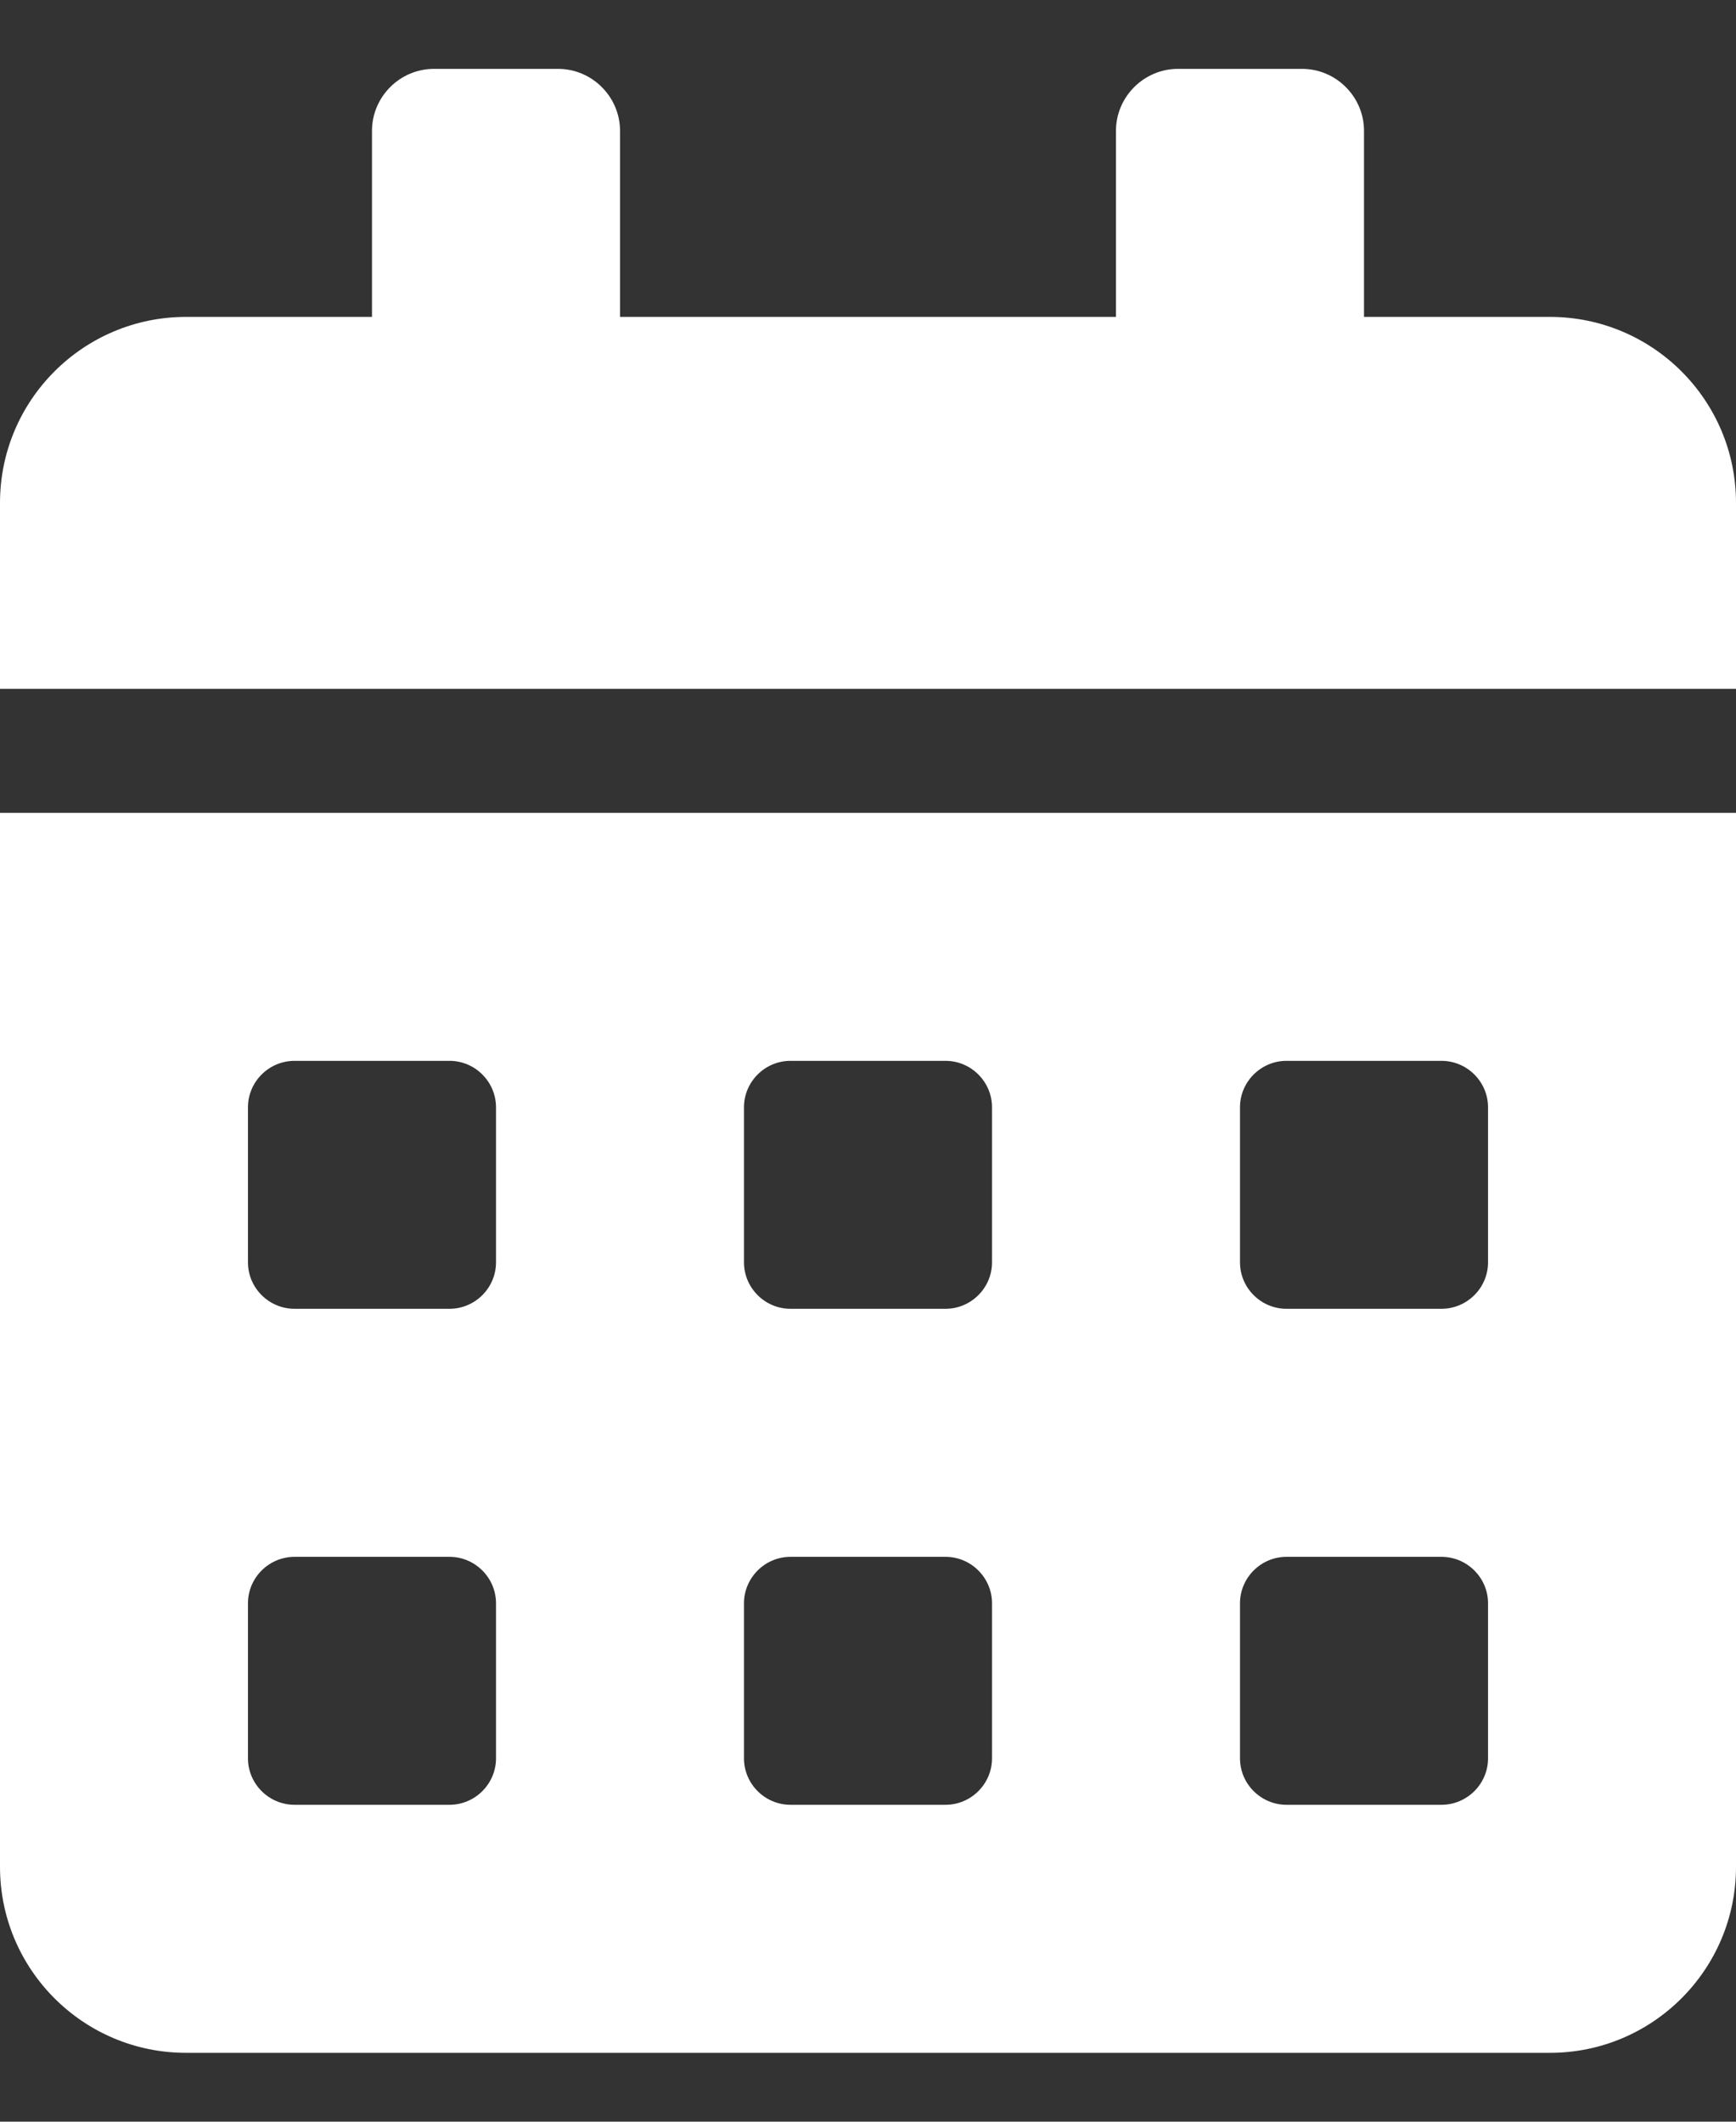 <svg width="18" height="22" viewBox="0 0 18 22" fill="none" xmlns="http://www.w3.org/2000/svg">
<rect x="0" y="0" width="18" height="22" fill="#333333" stroke="none"/>
<g clip-path="url(#clip0_1_472)">
<path d="M0 19.357C0 20.422 0.864 21.286 1.929 21.286H16.071C17.136 21.286 18 20.422 18 19.357V8.429H0V19.357ZM12.857 11.482C12.857 11.217 13.074 11 13.339 11H14.946C15.212 11 15.429 11.217 15.429 11.482V13.089C15.429 13.354 15.212 13.571 14.946 13.571H13.339C13.074 13.571 12.857 13.354 12.857 13.089V11.482ZM12.857 16.625C12.857 16.36 13.074 16.143 13.339 16.143H14.946C15.212 16.143 15.429 16.36 15.429 16.625V18.232C15.429 18.497 15.212 18.714 14.946 18.714H13.339C13.074 18.714 12.857 18.497 12.857 18.232V16.625ZM7.714 11.482C7.714 11.217 7.931 11 8.196 11H9.804C10.069 11 10.286 11.217 10.286 11.482V13.089C10.286 13.354 10.069 13.571 9.804 13.571H8.196C7.931 13.571 7.714 13.354 7.714 13.089V11.482ZM7.714 16.625C7.714 16.36 7.931 16.143 8.196 16.143H9.804C10.069 16.143 10.286 16.36 10.286 16.625V18.232C10.286 18.497 10.069 18.714 9.804 18.714H8.196C7.931 18.714 7.714 18.497 7.714 18.232V16.625ZM2.571 11.482C2.571 11.217 2.788 11 3.054 11H4.661C4.926 11 5.143 11.217 5.143 11.482V13.089C5.143 13.354 4.926 13.571 4.661 13.571H3.054C2.788 13.571 2.571 13.354 2.571 13.089V11.482ZM2.571 16.625C2.571 16.36 2.788 16.143 3.054 16.143H4.661C4.926 16.143 5.143 16.36 5.143 16.625V18.232C5.143 18.497 4.926 18.714 4.661 18.714H3.054C2.788 18.714 2.571 18.497 2.571 18.232V16.625ZM16.071 3.286H14.143V1.357C14.143 1.004 13.854 0.714 13.5 0.714H12.214C11.861 0.714 11.571 1.004 11.571 1.357V3.286H6.429V1.357C6.429 1.004 6.139 0.714 5.786 0.714H4.5C4.146 0.714 3.857 1.004 3.857 1.357V3.286H1.929C0.864 3.286 0 4.15 0 5.214V7.143H18V5.214C18 4.15 17.136 3.286 16.071 3.286Z" fill="white"/>
</g>
<defs>
<clipPath id="clip0_1_472">
<rect width="18" height="20.571" fill="white" transform="translate(0 0.714)"/>
</clipPath>
</defs>
</svg>
